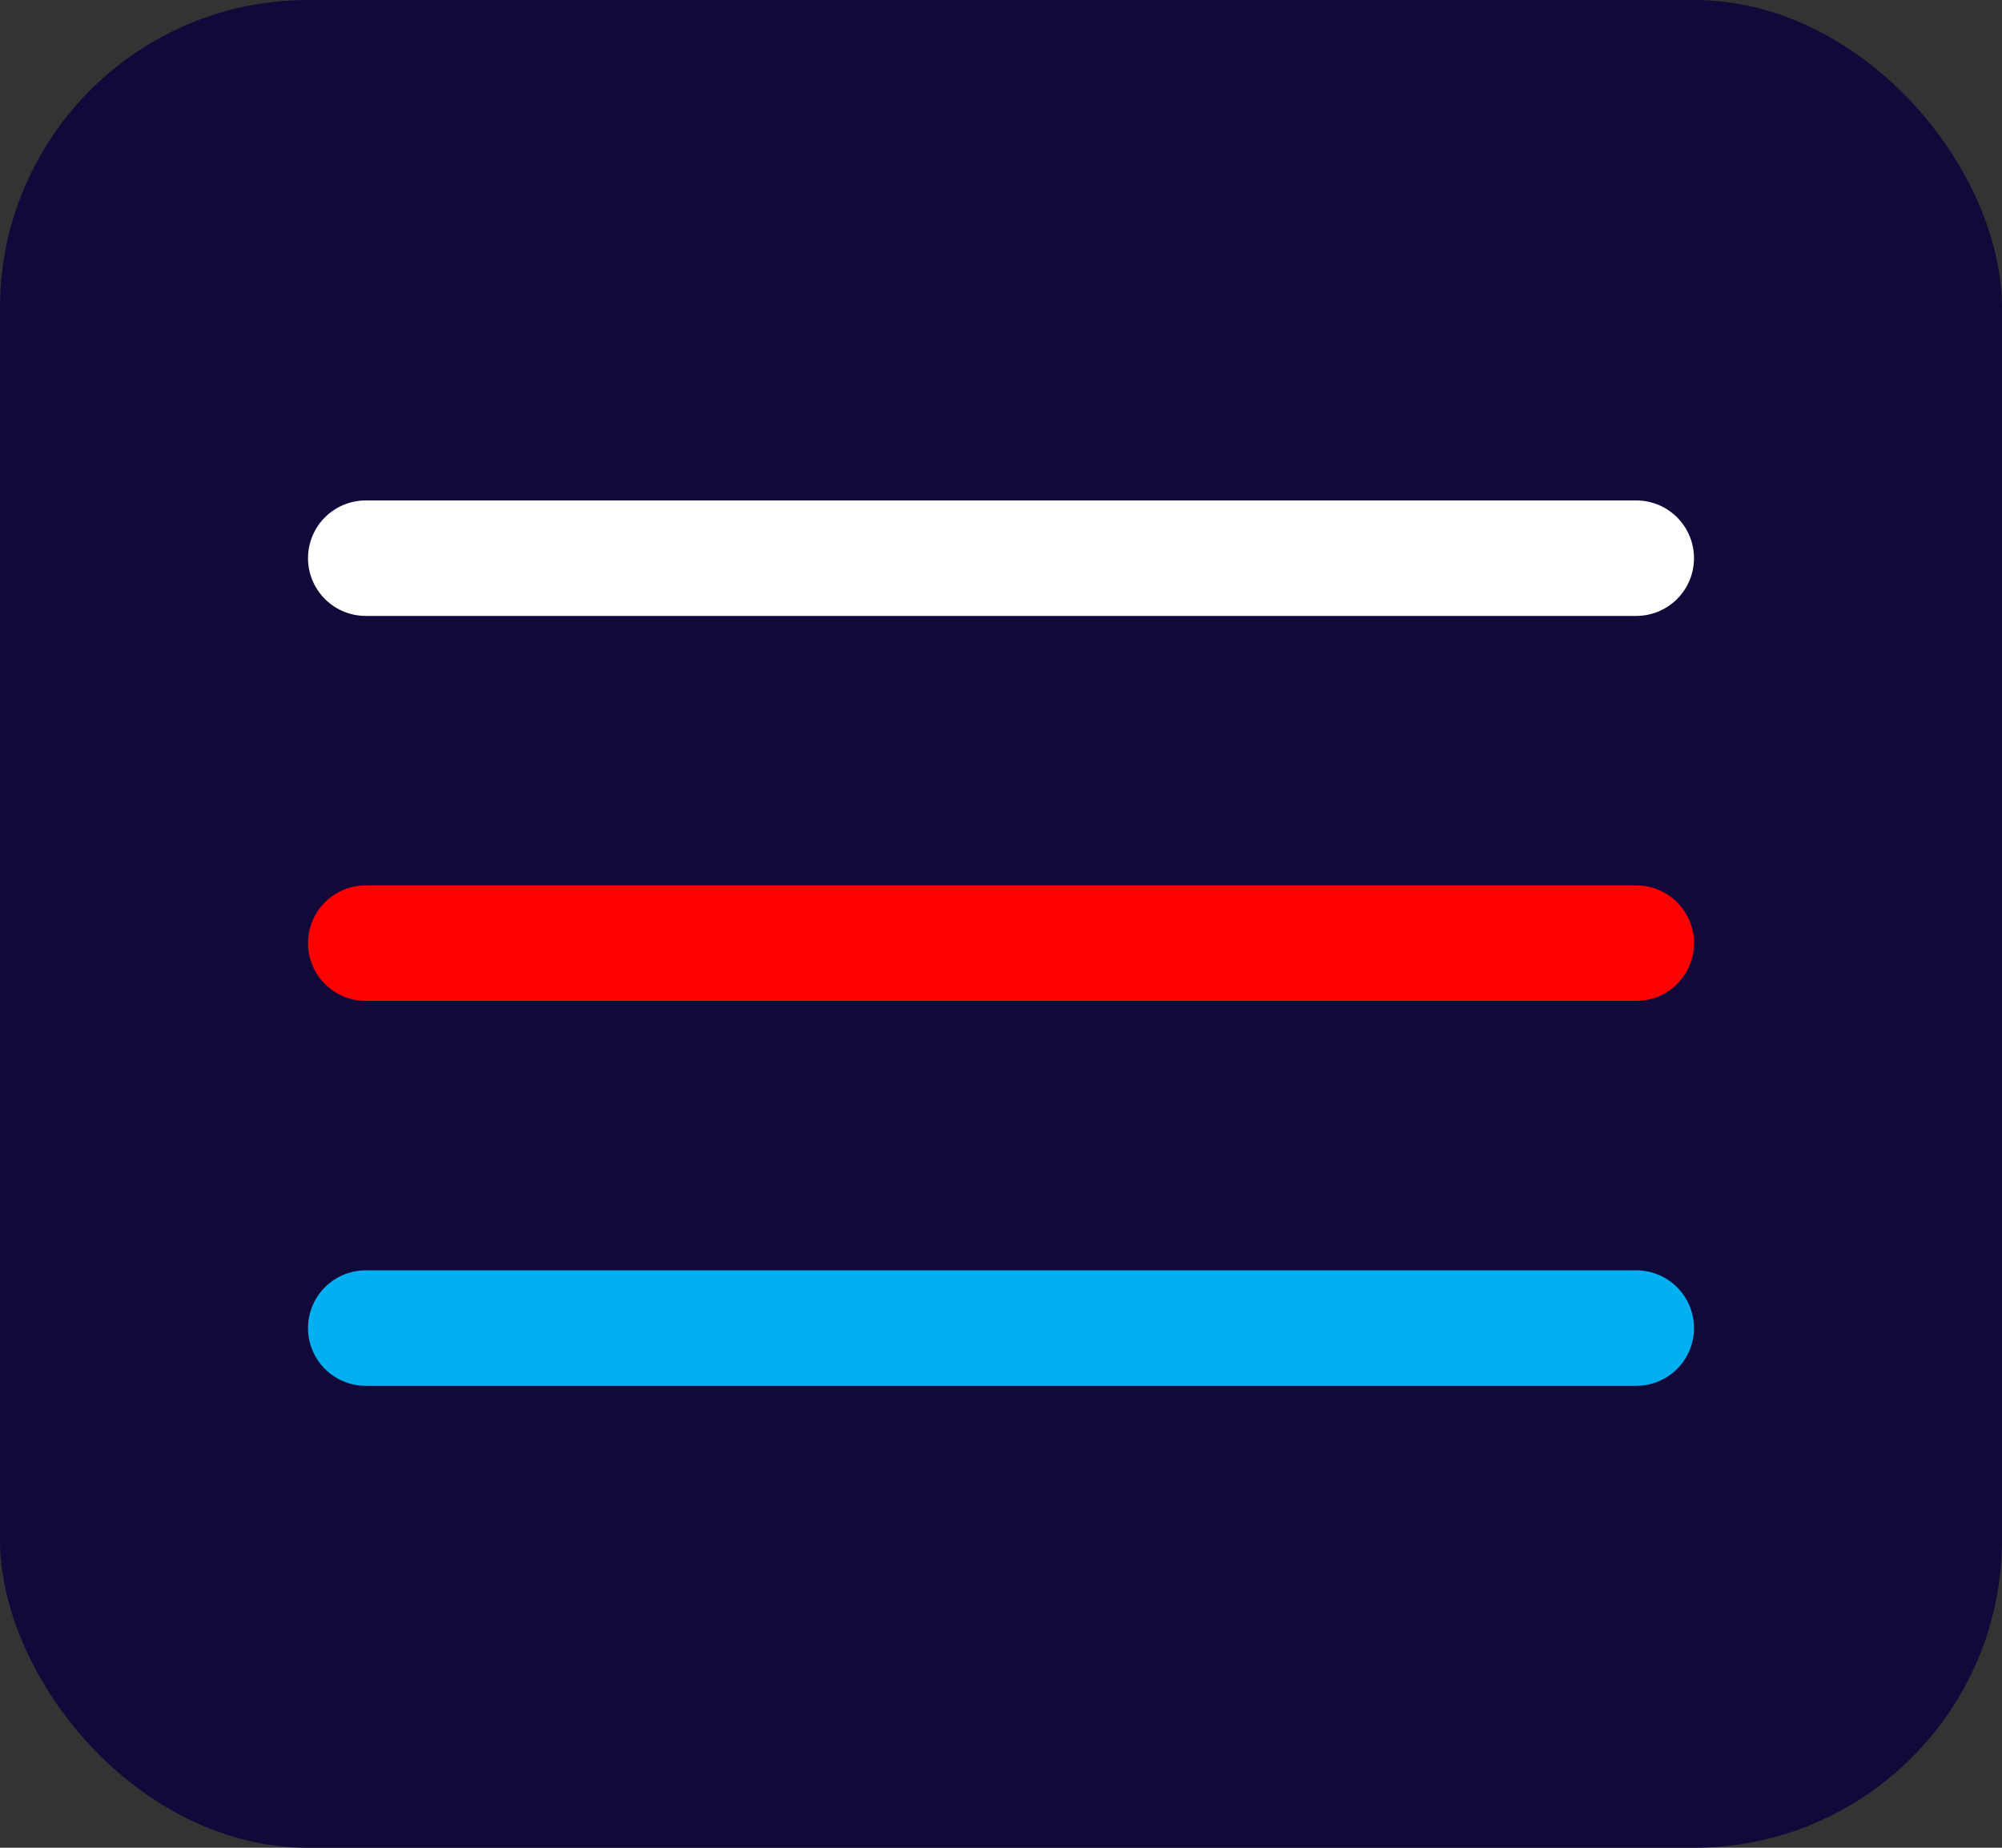<svg width="26" height="24" viewBox="0 0 26 24" fill="none" xmlns="http://www.w3.org/2000/svg">
<rect x="0" y="0" width="26" height="24" fill="#333333" stroke="none"/>
<rect width="26" height="24" rx="4" fill="#12083A"/>
<line x1="4.75" y1="7.25" x2="21.25" y2="7.25" stroke="white" stroke-width="1.5" stroke-linecap="round"/>
<line x1="4.75" y1="12.25" x2="21.25" y2="12.25" stroke="#FF0000" stroke-width="1.5" stroke-linecap="round"/>
<line x1="4.75" y1="17.25" x2="21.25" y2="17.25" stroke="#00B0F0" stroke-width="1.5" stroke-linecap="round"/>
</svg>

